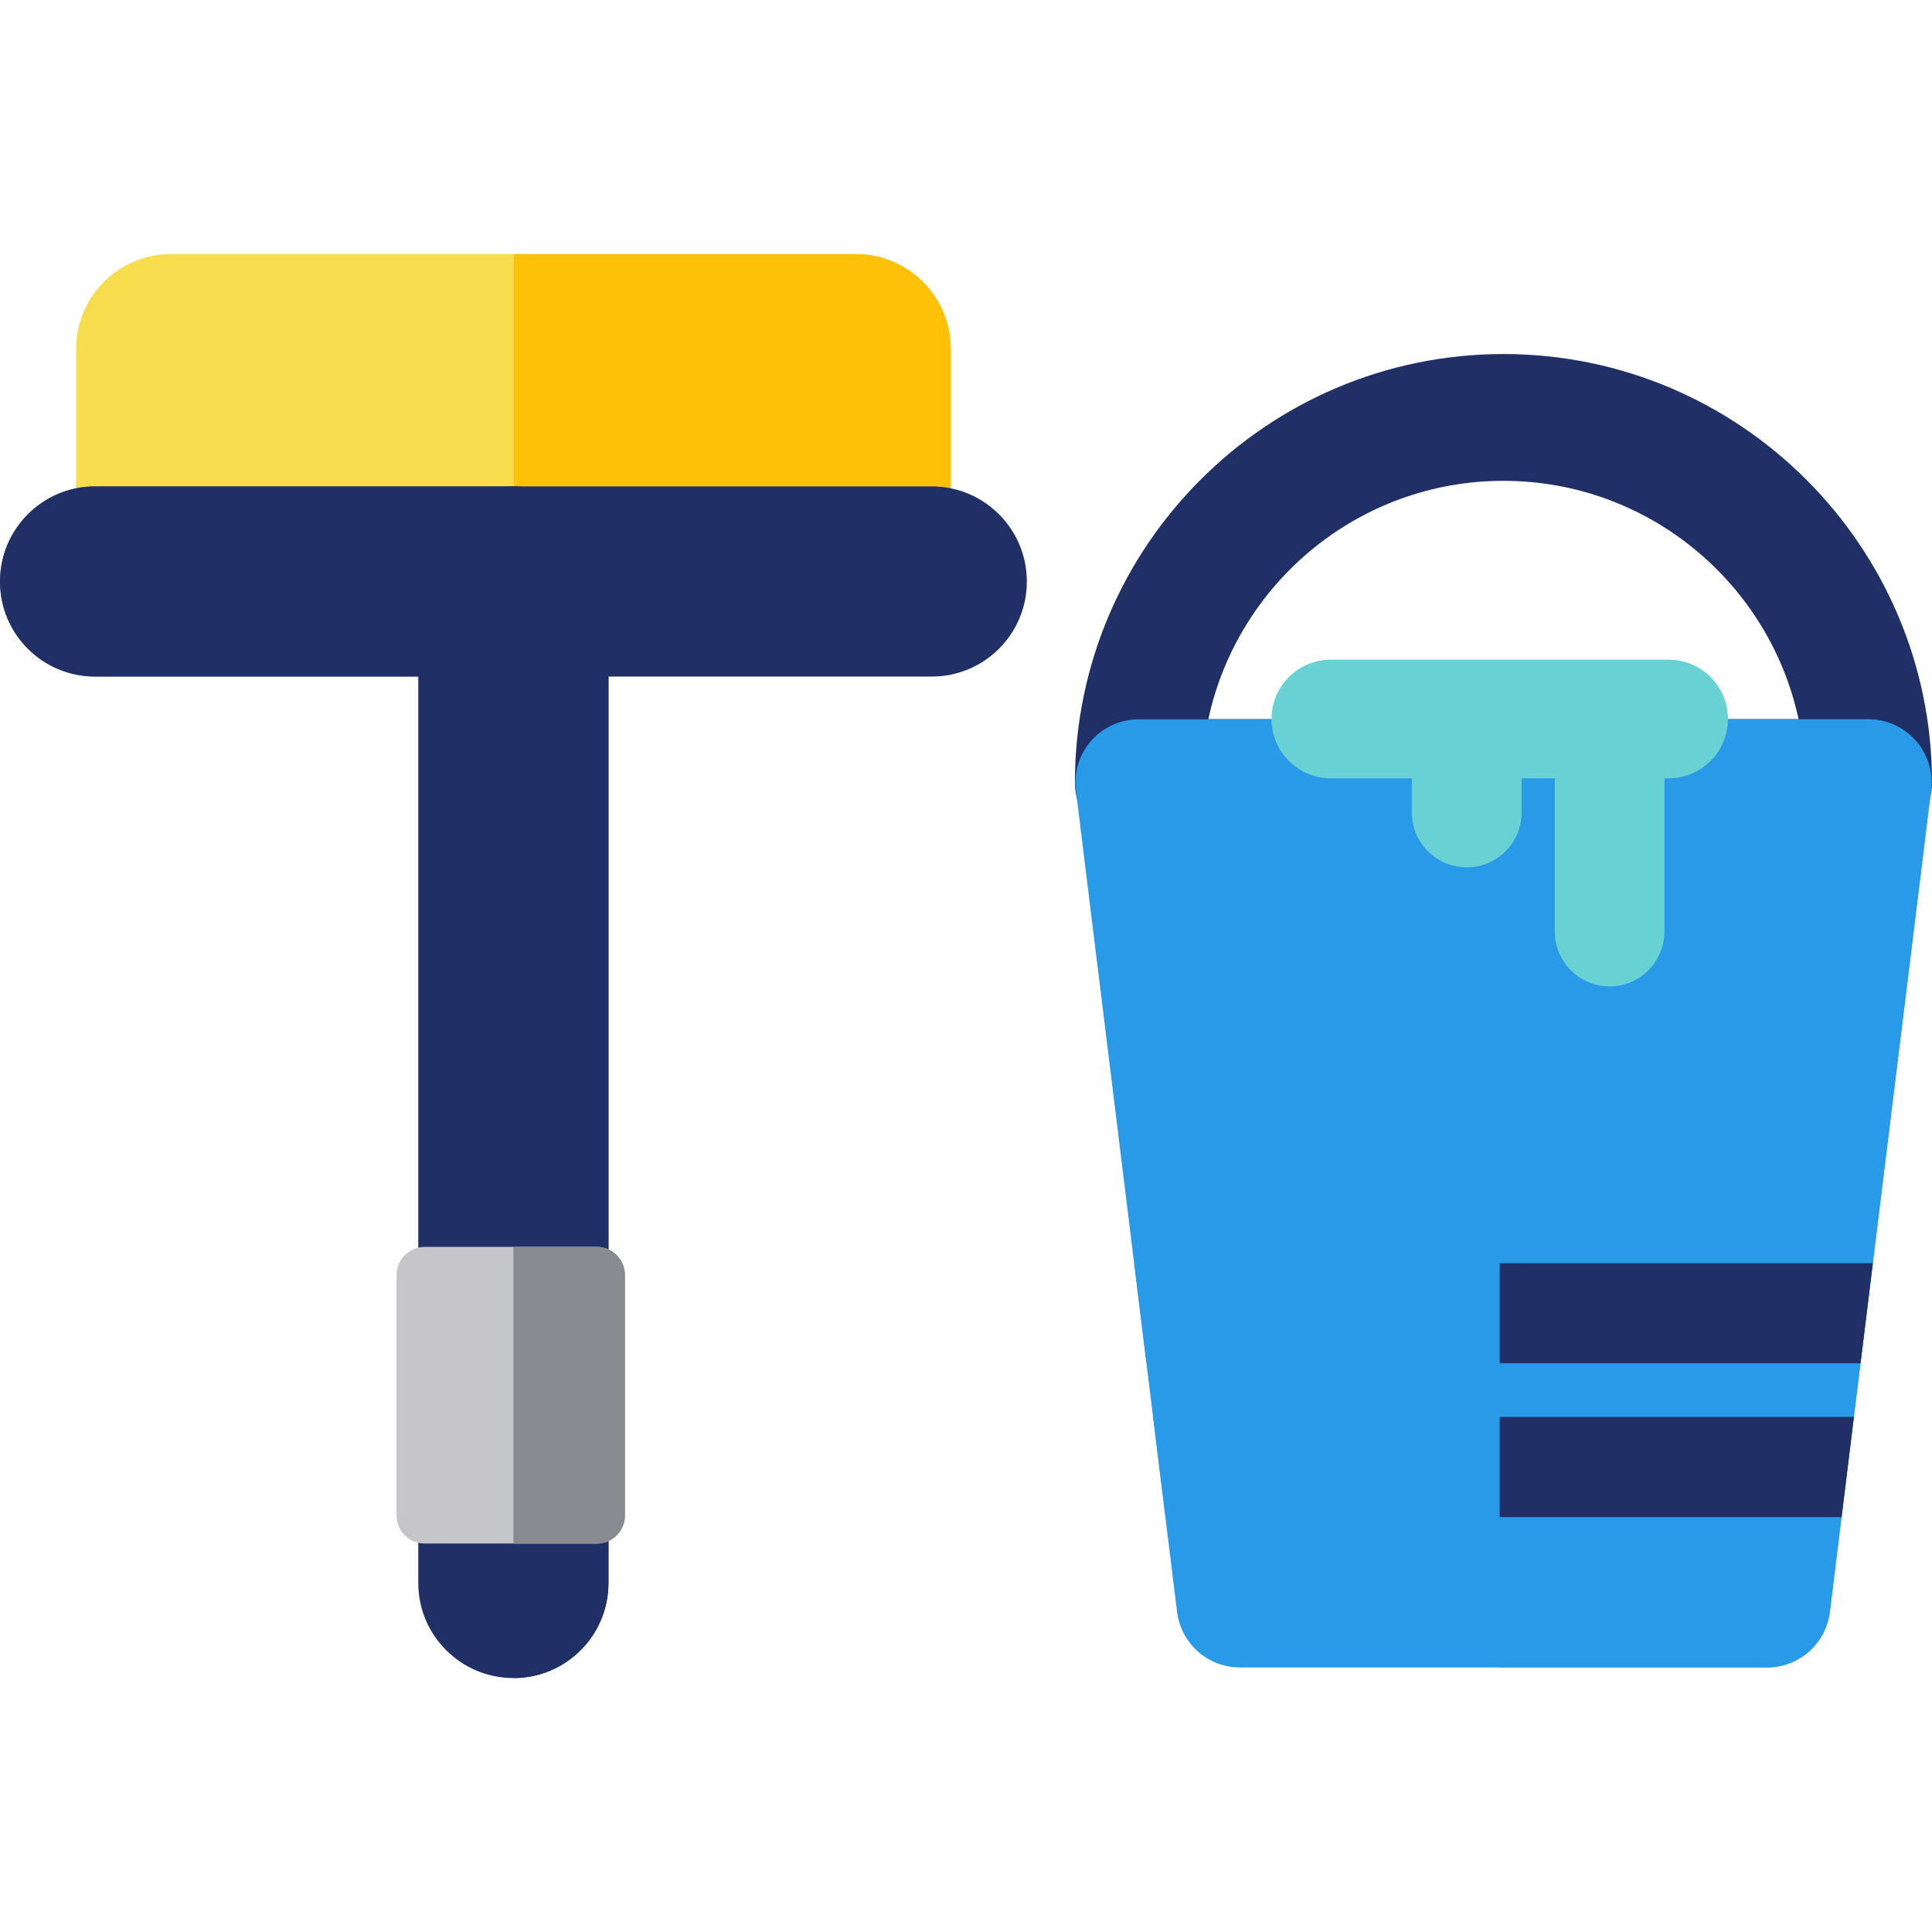 <svg width="16" height="16" viewBox="0 0 16 16" fill="none" xmlns="http://www.w3.org/2000/svg">
<path d="M7.087 2.104H1.417C0.982 2.104 0.63 2.456 0.63 2.891V4.676C0.63 5.111 0.982 5.463 1.417 5.463H7.086C7.521 5.463 7.874 5.111 7.874 4.676V2.891C7.874 2.456 7.521 2.104 7.087 2.104Z" fill="#F7DC4D"/>
<path d="M4.252 13.897C3.817 13.897 3.464 13.544 3.464 13.11V4.816C3.464 4.381 3.817 4.028 4.252 4.028C4.687 4.028 5.039 4.381 5.039 4.816V13.11C5.039 13.544 4.687 13.897 4.252 13.897Z" fill="#203066"/>
<path d="M15.475 7.006H9.427C9.137 7.006 8.902 6.771 8.902 6.481C8.902 4.524 10.494 2.932 12.451 2.932C14.408 2.932 16 4.524 16 6.481C16 6.771 15.765 7.006 15.475 7.006ZM10.007 5.956H14.895C14.653 4.829 13.649 3.982 12.451 3.982C11.253 3.982 10.249 4.829 10.007 5.956Z" fill="#203066"/>
<path d="M7.087 2.104H4.255V5.463H7.087C7.522 5.463 7.874 5.111 7.874 4.676V2.891C7.874 2.456 7.521 2.104 7.087 2.104Z" fill="#FFC107"/>
<path d="M4.252 4.028V13.897C4.687 13.897 5.039 13.544 5.039 13.11V4.816C5.039 4.381 4.687 4.028 4.252 4.028Z" fill="#203066"/>
<path d="M15.864 6.134C15.765 6.022 15.622 5.957 15.471 5.957H9.431C9.28 5.957 9.137 6.022 9.037 6.134C8.938 6.247 8.891 6.397 8.91 6.546L9.748 13.349C9.781 13.612 10.004 13.809 10.269 13.809H14.633C14.898 13.809 15.121 13.612 15.154 13.349L15.992 6.546C16.011 6.397 15.964 6.247 15.864 6.134Z" fill="#299ae8"/>
<path d="M15.865 6.134C15.765 6.022 15.622 5.957 15.471 5.957H12.42V13.809H14.633C14.898 13.809 15.121 13.612 15.154 13.349L15.992 6.546C16.011 6.397 15.964 6.247 15.865 6.134Z" fill="#299ae8"/>
<path d="M9.495 11.291H15.408L15.51 10.462H9.393L9.495 11.291Z" fill="#299ae8"/>
<path d="M15.251 12.565L15.353 11.735H9.55L9.652 12.565H15.251Z" fill="#299ae8"/>
<path d="M12.42 10.461V11.29H15.408L15.51 10.461H12.42Z" fill="#203066"/>
<path d="M12.42 11.734V12.564H15.251L15.353 11.734H12.42Z" fill="#203066"/>
<path d="M13.818 6.446H11.022C10.75 6.446 10.53 6.226 10.53 5.954C10.53 5.683 10.75 5.463 11.022 5.463H13.818C14.09 5.463 14.31 5.683 14.31 5.954C14.31 6.226 14.09 6.446 13.818 6.446Z" fill="#67D1D3"/>
<path d="M13.33 8.169C13.079 8.169 12.876 7.965 12.876 7.714V5.954H13.784V7.714C13.784 7.965 13.581 8.169 13.33 8.169Z" fill="#67D1D3"/>
<path d="M12.147 7.183C11.896 7.183 11.692 6.98 11.692 6.729V5.781H12.601V6.729C12.601 6.98 12.398 7.183 12.147 7.183Z" fill="#67D1D3"/>
<path d="M0.787 4.028H7.716C8.151 4.028 8.504 4.381 8.504 4.816C8.504 5.251 8.151 5.603 7.716 5.603H0.787C0.353 5.603 0 5.251 0 4.816C0 4.381 0.353 4.028 0.787 4.028Z" fill="#203066"/>
<path d="M0.787 5.603H4.249V4.028H0.787C0.353 4.028 0 4.381 0 4.816C0 5.251 0.353 5.603 0.787 5.603Z" fill="#203066" fill-opacity="0.6"/>
<path d="M4.942 12.783H3.518C3.389 12.783 3.284 12.679 3.284 12.55V10.56C3.284 10.431 3.389 10.326 3.518 10.326H4.942C5.072 10.326 5.176 10.431 5.176 10.56V12.55C5.176 12.679 5.072 12.783 4.942 12.783Z" fill="#C6C5CA"/>
<path d="M4.942 10.326H4.252V12.784H4.942C5.072 12.784 5.176 12.679 5.176 12.55V10.56C5.176 10.431 5.072 10.326 4.942 10.326Z" fill="#8A8A91"/>
</svg>

